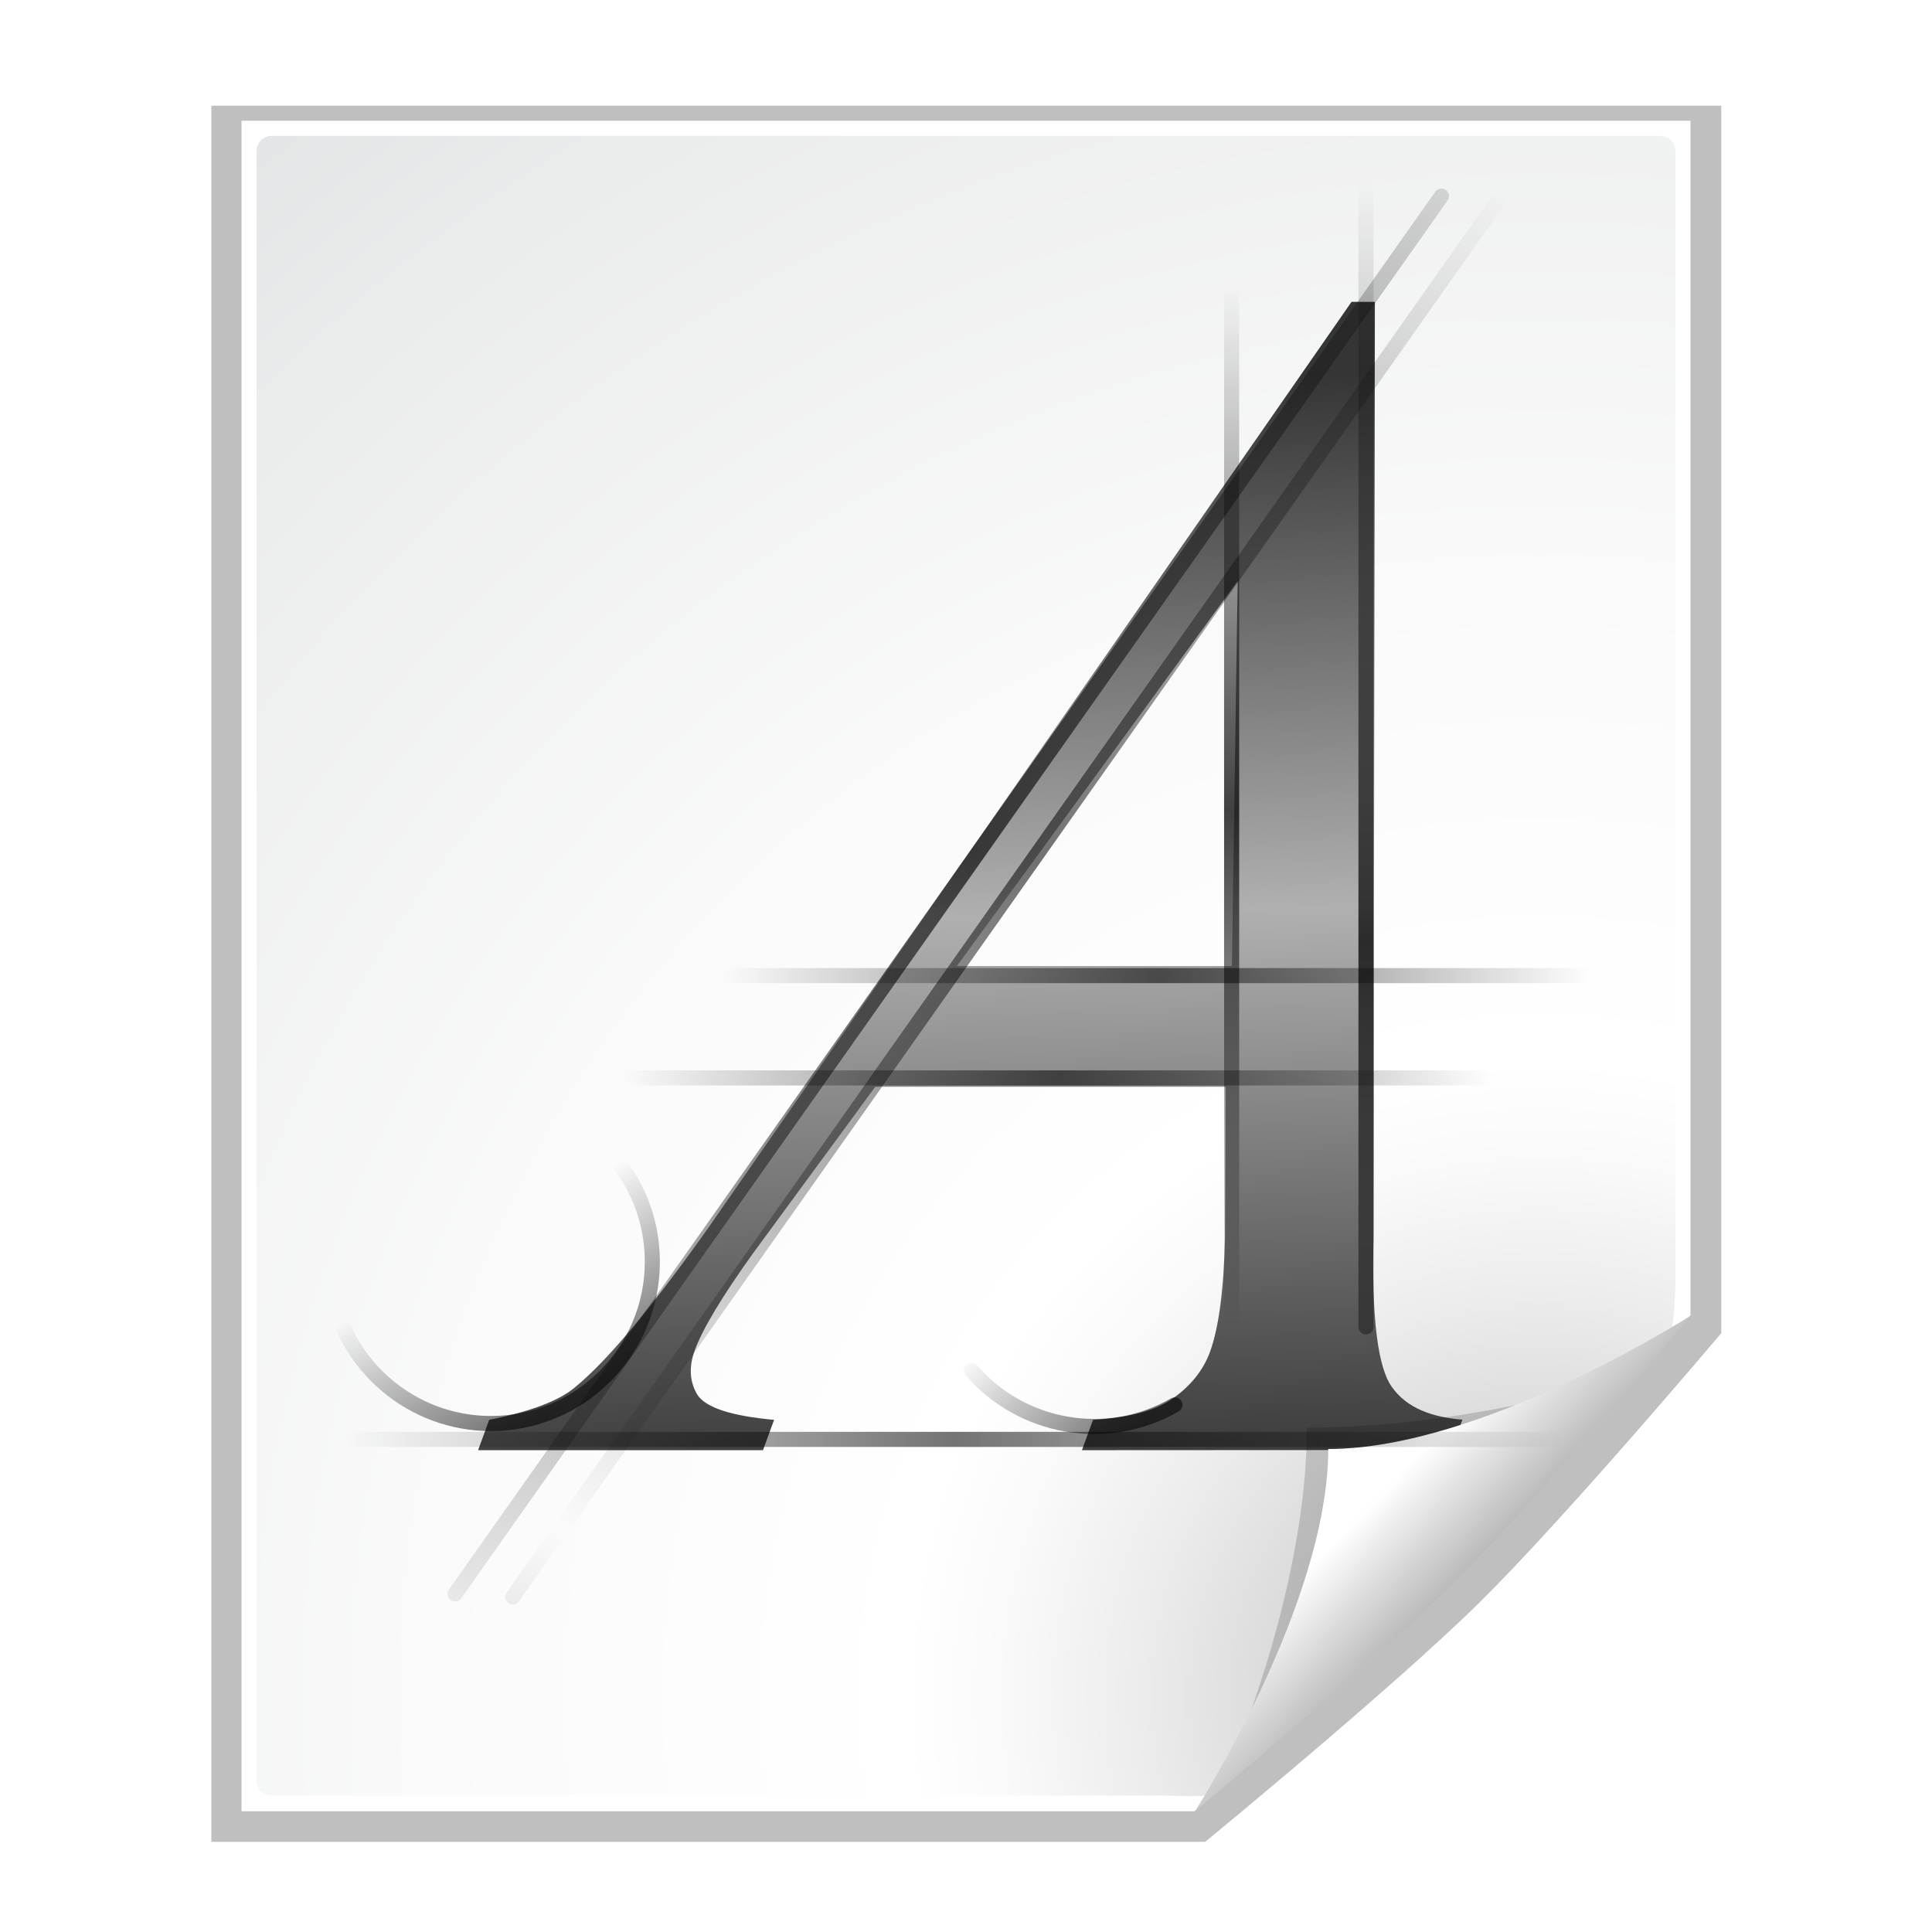 <?xml version="1.0" encoding="UTF-8" standalone="no"?>
<svg
   xmlns:dc="http://purl.org/dc/elements/1.1/"
   xmlns:cc="http://creativecommons.org/ns#"
   xmlns:rdf="http://www.w3.org/1999/02/22-rdf-syntax-ns#"
   xmlns:svg="http://www.w3.org/2000/svg"
   xmlns="http://www.w3.org/2000/svg"
   xmlns:xlink="http://www.w3.org/1999/xlink"
   width="128"
   height="128"
   id="svg2606"
   version="1.0">
  <defs
     id="defs2608">
    <linearGradient
       id="linearGradient3673">
      <stop
         style="stop-color:#000000;stop-opacity:1;"
         offset="0"
         id="stop3675" />
      <stop
         style="stop-color:#000000;stop-opacity:0;"
         offset="1"
         id="stop3677" />
    </linearGradient>
    <linearGradient
       id="linearGradient3663">
      <stop
         style="stop-color:#000000;stop-opacity:1;"
         offset="0"
         id="stop3665" />
      <stop
         style="stop-color:#000000;stop-opacity:0;"
         offset="1"
         id="stop3667" />
    </linearGradient>
    <linearGradient
       id="linearGradient3640">
      <stop
         style="stop-color:#000000;stop-opacity:1;"
         offset="0"
         id="stop3642" />
      <stop
         style="stop-color:#000000;stop-opacity:0;"
         offset="1"
         id="stop3644" />
    </linearGradient>
    <linearGradient
       id="linearGradient3288">
      <stop
         style="stop-color:#000000;stop-opacity:1;"
         offset="0"
         id="stop3290" />
      <stop
         style="stop-color:#000000;stop-opacity:0;"
         offset="1"
         id="stop3292" />
    </linearGradient>
    <linearGradient
       id="linearGradient3274">
      <stop
         style="stop-color:#000000;stop-opacity:1;"
         offset="0"
         id="stop3276" />
      <stop
         style="stop-color:#000000;stop-opacity:0;"
         offset="1"
         id="stop3278" />
    </linearGradient>
    <linearGradient
       id="linearGradient3258">
      <stop
         style="stop-color:#000000;stop-opacity:1;"
         offset="0"
         id="stop3260" />
      <stop
         style="stop-color:#000000;stop-opacity:0;"
         offset="1"
         id="stop3262" />
    </linearGradient>
    <linearGradient
       id="linearGradient3234">
      <stop
         style="stop-color:#000000;stop-opacity:1;"
         offset="0"
         id="stop3236" />
      <stop
         style="stop-color:#000000;stop-opacity:0;"
         offset="1"
         id="stop3238" />
    </linearGradient>
    <linearGradient
       id="linearGradient10207">
      <stop
         style="stop-color:#a2a2a2;stop-opacity:1;"
         offset="0"
         id="stop10209" />
      <stop
         style="stop-color:#ffffff;stop-opacity:1;"
         offset="1"
         id="stop10211" />
    </linearGradient>
    <linearGradient
       id="XMLID_12_"
       gradientUnits="userSpaceOnUse"
       x1="96"
       y1="104"
       x2="88"
       y2="96">
      <stop
         offset="0"
         style="stop-color:#888A85"
         id="stop83" />
      <stop
         offset="0.007"
         style="stop-color:#8C8E89"
         id="stop85" />
      <stop
         offset="0.067"
         style="stop-color:#ABACA9"
         id="stop87" />
      <stop
         offset="0.135"
         style="stop-color:#C5C6C4"
         id="stop89" />
      <stop
         offset="0.265"
         style="stop-color:#DBDBDA"
         id="stop91" />
      <stop
         offset="0.376"
         style="stop-color:#EBEBEB"
         id="stop93" />
      <stop
         offset="0.487"
         style="stop-color:#F7F7F6"
         id="stop95" />
      <stop
         offset="0.632"
         style="stop-color:#FDFDFD"
         id="stop97" />
      <stop
         offset="1"
         style="stop-color:#FFFFFF"
         id="stop99" />
    </linearGradient>
    <radialGradient
       id="XMLID_8_"
       cx="102"
       cy="112.305"
       r="139.559"
       gradientUnits="userSpaceOnUse">
      <stop
         offset="0"
         style="stop-color:#b7b8b9;stop-opacity:1;"
         id="stop41" />
      <stop
         offset="0.189"
         style="stop-color:#ECECEC"
         id="stop47" />
      <stop
         offset="0.257"
         style="stop-color:#FAFAFA"
         id="stop49" />
      <stop
         offset="0.301"
         style="stop-color:#FFFFFF"
         id="stop51" />
      <stop
         offset="0.531"
         style="stop-color:#FAFAFA"
         id="stop53" />
      <stop
         offset="0.845"
         style="stop-color:#EBECEC"
         id="stop55" />
      <stop
         offset="1"
         style="stop-color:#E1E2E3"
         id="stop57" />
    </radialGradient>
    <filter
       x="-0.192"
       width="1.384"
       y="-0.192"
       height="1.384"
       id="filter6697">
      <feGaussianBlur
         stdDeviation="1.945"
         id="feGaussianBlur6699" />
    </filter>
    <clipPath
       clipPathUnits="userSpaceOnUse"
       id="clipPath7084">
      <path
         style="fill:#000000;fill-opacity:1;fill-rule:evenodd;stroke:none;stroke-width:1px;stroke-linecap:butt;stroke-linejoin:miter;stroke-opacity:1"
         d="M 72,88 L 40,120 L 32,120 L 32,80 L 72,80 L 72,88 z"
         id="path7086" />
    </clipPath>
    <radialGradient
       xlink:href="#XMLID_8_"
       id="radialGradient9437"
       gradientUnits="userSpaceOnUse"
       gradientTransform="matrix(1,0,0,1,2e-6,3.0160848e-3)"
       cx="102"
       cy="112.305"
       r="139.559" />
    <linearGradient
       xlink:href="#linearGradient10207"
       id="linearGradient10213"
       x1="98.617"
       y1="106.414"
       x2="91.229"
       y2="99.255"
       gradientUnits="userSpaceOnUse" />
    <filter
       id="filter2770">
      <feGaussianBlur
         stdDeviation="2.079"
         id="feGaussianBlur2772" />
    </filter>
    <radialGradient
       gradientTransform="matrix(4,0,0,1.549,-260.476,-33.624)"
       id="XMLID_10_"
       cx="113.099"
       cy="114"
       r="165.934"
       gradientUnits="userSpaceOnUse">
      <stop
         offset="0.006"
         style="stop-color:#888A85"
         id="stop2937" />
      <stop
         offset="1"
         style="stop-color:#EEEEEC"
         id="stop2939" />
    </radialGradient>
    <linearGradient
       y2="93.318"
       x2="64"
       y1="22.506"
       x1="64"
       gradientUnits="userSpaceOnUse"
       id="linearGradient3190"
       xlink:href="#linearGradient3180" />
    <linearGradient
       gradientUnits="userSpaceOnUse"
       y2="63.001"
       x2="90.312"
       y1="63.001"
       x1="37.688"
       id="linearGradient3186"
       xlink:href="#linearGradient3180" />
    <linearGradient
       gradientTransform="translate(-149.841,-47.624)"
       id="linearGradient2278"
       gradientUnits="userSpaceOnUse"
       x1="85.647"
       y1="95.726"
       x2="95.421"
       y2="105.499">
      <stop
         offset="0.3"
         style="stop-color:#FFFFFF"
         id="stop2953" />
      <stop
         offset="0.604"
         style="stop-color:#EEEEEE"
         id="stop2955" />
      <stop
         offset="0.748"
         style="stop-color:#CDCDCD"
         id="stop2957" />
      <stop
         offset="0.846"
         style="stop-color:#BBBBBB"
         id="stop2959" />
      <stop
         offset="0.876"
         style="stop-color:#C5C5C5"
         id="stop2961" />
      <stop
         offset="0.948"
         style="stop-color:#D7D7D7"
         id="stop2963" />
      <stop
         offset="1"
         style="stop-color:#DDDDDD"
         id="stop2965" />
    </linearGradient>
    <radialGradient
       gradientTransform="translate(-149.841,-47.624)"
       id="XMLID_7_"
       cx="101.156"
       cy="111.13"
       r="137.893"
       gradientUnits="userSpaceOnUse">
      <stop
         offset="0.101"
         style="stop-color:#555555"
         id="stop2887" />
      <stop
         offset="0.115"
         style="stop-color:#676767"
         id="stop2889" />
      <stop
         offset="0.161"
         style="stop-color:#9B9B9B"
         id="stop2891" />
      <stop
         offset="0.202"
         style="stop-color:#C0C0C0"
         id="stop2893" />
      <stop
         offset="0.234"
         style="stop-color:#D8D8D8"
         id="stop2895" />
      <stop
         offset="0.254"
         style="stop-color:#E0E0E0"
         id="stop2897" />
      <stop
         offset="0.311"
         style="stop-color:#EDEDED"
         id="stop2899" />
      <stop
         offset="0.401"
         style="stop-color:#FAFAFA"
         id="stop2901" />
      <stop
         offset="0.479"
         style="stop-color:#FFFFFF"
         id="stop2903" />
      <stop
         offset="0.6"
         style="stop-color:#FAFAFA"
         id="stop2905" />
      <stop
         offset="0.722"
         style="stop-color:#EEEEEE"
         id="stop2907" />
      <stop
         offset="0.888"
         style="stop-color:#DDDDDD"
         id="stop2909" />
    </radialGradient>
    <radialGradient
       gradientUnits="userSpaceOnUse"
       gradientTransform="matrix(1,0,0,0.198,0,92.822)"
       r="63.912"
       fy="115.709"
       fx="63.912"
       cy="115.709"
       cx="63.912"
       id="radialGradient3297"
       xlink:href="#linearGradient3291" />
    <linearGradient
       id="linearGradient3259">
      <stop
         style="stop-color:#ffffff;stop-opacity:0.55;"
         offset="0"
         id="stop3261" />
      <stop
         style="stop-color:#000000;stop-opacity:0;"
         offset="1"
         id="stop3263" />
    </linearGradient>
    <linearGradient
       id="linearGradient3291">
      <stop
         id="stop3293"
         offset="0"
         style="stop-color:#000000;stop-opacity:1;" />
      <stop
         id="stop3295"
         offset="1"
         style="stop-color:#000000;stop-opacity:0;" />
    </linearGradient>
    <linearGradient
       id="linearGradient3180">
      <stop
         id="stop3182"
         offset="0"
         style="stop-color:#353535;stop-opacity:1;" />
      <stop
         style="stop-color:#b0b0b0;stop-opacity:1;"
         offset="0.5"
         id="stop3188" />
      <stop
         id="stop3184"
         offset="1"
         style="stop-color:#3e3e3e;stop-opacity:1;" />
    </linearGradient>
    <linearGradient
       xlink:href="#linearGradient3180"
       id="linearGradient2331"
       gradientUnits="userSpaceOnUse"
       x1="37.688"
       y1="63.001"
       x2="90.312"
       y2="63.001" />
    <linearGradient
       xlink:href="#linearGradient3180"
       id="linearGradient2333"
       gradientUnits="userSpaceOnUse"
       x1="64"
       y1="22.506"
       x2="64"
       y2="93.318" />
    <linearGradient
       xlink:href="#linearGradient3180"
       id="linearGradient3230"
       x1="-7.861"
       y1="68.773"
       x2="70.336"
       y2="68.773"
       gradientUnits="userSpaceOnUse"
       gradientTransform="translate(15.862,-6.609)" />
    <linearGradient
       xlink:href="#linearGradient3180"
       id="linearGradient3233"
       gradientUnits="userSpaceOnUse"
       gradientTransform="matrix(0.814,0,-0.366,1,77.018,-10.355)"
       x1="31.238"
       y1="35.066"
       x2="32.896"
       y2="106.499" />
    <linearGradient
       xlink:href="#linearGradient3234"
       id="linearGradient3248"
       gradientUnits="userSpaceOnUse"
       x1="28.147"
       y1="74.737"
       x2="28.147"
       y2="61.043" />
    <linearGradient
       xlink:href="#linearGradient3234"
       id="linearGradient3252"
       gradientUnits="userSpaceOnUse"
       x1="28.147"
       y1="74.737"
       x2="28.147"
       y2="61.043" />
    <linearGradient
       xlink:href="#linearGradient3234"
       id="linearGradient3266"
       gradientUnits="userSpaceOnUse"
       x1="28.147"
       y1="74.737"
       x2="28.147"
       y2="61.043" />
    <linearGradient
       xlink:href="#linearGradient3234"
       id="linearGradient3270"
       gradientUnits="userSpaceOnUse"
       x1="12.804"
       y1="71.506"
       x2="24.917"
       y2="77.598" />
    <linearGradient
       y2="24.785"
       x2="105.725"
       y1="24.785"
       x1="64.019"
       spreadMethod="reflect"
       gradientTransform="matrix(0,0.218,-0.651,0,96.345,79.952)"
       gradientUnits="userSpaceOnUse"
       id="linearGradient3327"
       xlink:href="#linearGradient3270" />
    <linearGradient
       y2="37.536"
       x2="49.067"
       y1="45.218"
       x1="37.745"
       gradientTransform="matrix(0.5,0.865,-0.886,0.512,60.119,-21.373)"
       gradientUnits="userSpaceOnUse"
       id="linearGradient3309"
       xlink:href="#linearGradient3248" />
    <linearGradient
       y2="63.001"
       x2="90.312"
       y1="63.001"
       x1="37.688"
       gradientUnits="userSpaceOnUse"
       id="linearGradient3295"
       xlink:href="#linearGradient3180" />
    <linearGradient
       y2="46.869"
       x2="55.46"
       y1="34.642"
       x1="35.947"
       gradientTransform="matrix(0.757,0,0,0.775,41.935,54.015)"
       gradientUnits="userSpaceOnUse"
       id="linearGradient3287"
       xlink:href="#linearGradient3248" />
    <linearGradient
       y2="46.869"
       x2="55.46"
       y1="34.642"
       x1="35.947"
       gradientTransform="matrix(-0.999,0,0,-1.023,128.491,83.048)"
       gradientUnits="userSpaceOnUse"
       id="linearGradient3283"
       xlink:href="#linearGradient3248" />
    <linearGradient
       y2="24.785"
       x2="105.725"
       y1="24.785"
       x1="64.019"
       spreadMethod="reflect"
       gradientTransform="matrix(0,1.026,-1,0,93.3,-8.426)"
       gradientUnits="userSpaceOnUse"
       id="linearGradient3534"
       xlink:href="#linearGradient3270" />
    <linearGradient
       y2="25.556"
       x2="106.138"
       y1="24.975"
       x1="64.01"
       spreadMethod="reflect"
       gradientTransform="matrix(-1.1335285e-2,0.531,0.823,2.1992916e-2,12.364,3.332)"
       gradientUnits="userSpaceOnUse"
       id="linearGradient3529"
       xlink:href="#linearGradient3270" />
    <linearGradient
       y2="24.785"
       x2="109.944"
       y1="23.683"
       x1="63.804"
       spreadMethod="reflect"
       gradientTransform="matrix(1.1335285e-2,0.531,-0.823,2.1992916e-2,115.688,2.332)"
       gradientUnits="userSpaceOnUse"
       id="linearGradient3527"
       xlink:href="#linearGradient3270" />
    <linearGradient
       y2="93.318"
       x2="64"
       y1="22.506"
       x1="64"
       gradientUnits="userSpaceOnUse"
       id="linearGradient3525"
       xlink:href="#linearGradient3180" />
    <linearGradient
       y2="63.001"
       x2="90.312"
       y1="63.001"
       x1="37.688"
       gradientUnits="userSpaceOnUse"
       id="linearGradient3523"
       xlink:href="#linearGradient3180" />
    <linearGradient
       id="linearGradient3515">
      <stop
         style="stop-color:#414141;stop-opacity:1;"
         offset="0"
         id="stop3517" />
      <stop
         id="stop3519"
         offset="0.5"
         style="stop-color:#ababab;stop-opacity:1;" />
      <stop
         style="stop-color:#414141;stop-opacity:1;"
         offset="1"
         id="stop3521" />
    </linearGradient>
    <linearGradient
       id="linearGradient3503">
      <stop
         id="stop3505"
         offset="0"
         style="stop-color:#ffffff;stop-opacity:0.55;" />
      <stop
         id="stop3507"
         offset="1"
         style="stop-color:#000000;stop-opacity:0;" />
    </linearGradient>
    <radialGradient
       xlink:href="#linearGradient3291"
       id="radialGradient3501"
       cx="63.912"
       cy="115.709"
       fx="63.912"
       fy="115.709"
       r="63.912"
       gradientTransform="matrix(1,0,0,0.198,0,92.822)"
       gradientUnits="userSpaceOnUse" />
    <radialGradient
       gradientUnits="userSpaceOnUse"
       r="137.893"
       cy="111.13"
       cx="101.156"
       id="radialGradient3473"
       gradientTransform="translate(-149.841,-47.624)">
      <stop
         id="stop3475"
         style="stop-color:#555555"
         offset="0.101" />
      <stop
         id="stop3477"
         style="stop-color:#676767"
         offset="0.115" />
      <stop
         id="stop3479"
         style="stop-color:#9B9B9B"
         offset="0.161" />
      <stop
         id="stop3481"
         style="stop-color:#C0C0C0"
         offset="0.202" />
      <stop
         id="stop3483"
         style="stop-color:#D8D8D8"
         offset="0.234" />
      <stop
         id="stop3485"
         style="stop-color:#E0E0E0"
         offset="0.254" />
      <stop
         id="stop3487"
         style="stop-color:#EDEDED"
         offset="0.311" />
      <stop
         id="stop3489"
         style="stop-color:#FAFAFA"
         offset="0.401" />
      <stop
         id="stop3491"
         style="stop-color:#FFFFFF"
         offset="0.479" />
      <stop
         id="stop3493"
         style="stop-color:#FAFAFA"
         offset="0.6" />
      <stop
         id="stop3495"
         style="stop-color:#EEEEEE"
         offset="0.722" />
      <stop
         id="stop3497"
         style="stop-color:#DDDDDD"
         offset="0.888" />
    </radialGradient>
    <linearGradient
       y2="105.499"
       x2="95.421"
       y1="95.726"
       x1="85.647"
       gradientUnits="userSpaceOnUse"
       id="linearGradient3457"
       gradientTransform="translate(-149.841,-47.624)">
      <stop
         id="stop3459"
         style="stop-color:#FFFFFF"
         offset="0.3" />
      <stop
         id="stop3461"
         style="stop-color:#EEEEEE"
         offset="0.604" />
      <stop
         id="stop3463"
         style="stop-color:#CDCDCD"
         offset="0.748" />
      <stop
         id="stop3465"
         style="stop-color:#BBBBBB"
         offset="0.846" />
      <stop
         id="stop3467"
         style="stop-color:#C5C5C5"
         offset="0.876" />
      <stop
         id="stop3469"
         style="stop-color:#D7D7D7"
         offset="0.948" />
      <stop
         id="stop3471"
         style="stop-color:#DDDDDD"
         offset="1" />
    </linearGradient>
    <linearGradient
       xlink:href="#linearGradient3180"
       id="linearGradient3455"
       x1="37.688"
       y1="63.001"
       x2="90.312"
       y2="63.001"
       gradientUnits="userSpaceOnUse" />
    <linearGradient
       xlink:href="#linearGradient3180"
       id="linearGradient3453"
       gradientUnits="userSpaceOnUse"
       x1="64"
       y1="22.506"
       x2="64"
       y2="93.318" />
    <radialGradient
       gradientUnits="userSpaceOnUse"
       r="165.934"
       cy="114"
       cx="113.099"
       id="radialGradient3447"
       gradientTransform="matrix(4,0,0,1.549,-260.476,-33.624)">
      <stop
         id="stop3449"
         style="stop-color:#888A85"
         offset="0.006" />
      <stop
         id="stop3451"
         style="stop-color:#EEEEEC"
         offset="1" />
    </radialGradient>
    <linearGradient
       gradientUnits="userSpaceOnUse"
       y2="99.255"
       x2="91.229"
       y1="106.414"
       x1="98.617"
       id="linearGradient3441"
       xlink:href="#linearGradient10207" />
    <radialGradient
       r="139.559"
       cy="112.305"
       cx="102"
       gradientTransform="matrix(1,0,0,1,2e-6,3.0160848e-3)"
       gradientUnits="userSpaceOnUse"
       id="radialGradient3439"
       xlink:href="#XMLID_8_" />
    <clipPath
       id="clipPath3435"
       clipPathUnits="userSpaceOnUse">
      <path
         id="path3437"
         d="M 72,88 L 40,120 L 32,120 L 32,80 L 72,80 L 72,88 z"
         style="fill:#000000;fill-opacity:1;fill-rule:evenodd;stroke:none;stroke-width:1px;stroke-linecap:butt;stroke-linejoin:miter;stroke-opacity:1" />
    </clipPath>
    <radialGradient
       gradientUnits="userSpaceOnUse"
       r="139.559"
       cy="112.305"
       cx="102"
       id="radialGradient3415">
      <stop
         id="stop3417"
         style="stop-color:#b7b8b9;stop-opacity:1;"
         offset="0" />
      <stop
         id="stop3419"
         style="stop-color:#ECECEC"
         offset="0.189" />
      <stop
         id="stop3421"
         style="stop-color:#FAFAFA"
         offset="0.257" />
      <stop
         id="stop3423"
         style="stop-color:#FFFFFF"
         offset="0.301" />
      <stop
         id="stop3425"
         style="stop-color:#FAFAFA"
         offset="0.531" />
      <stop
         id="stop3427"
         style="stop-color:#EBECEC"
         offset="0.845" />
      <stop
         id="stop3429"
         style="stop-color:#E1E2E3"
         offset="1" />
    </radialGradient>
    <linearGradient
       y2="96"
       x2="88"
       y1="104"
       x1="96"
       gradientUnits="userSpaceOnUse"
       id="linearGradient3395">
      <stop
         id="stop3397"
         style="stop-color:#888A85"
         offset="0" />
      <stop
         id="stop3399"
         style="stop-color:#8C8E89"
         offset="0.007" />
      <stop
         id="stop3401"
         style="stop-color:#ABACA9"
         offset="0.067" />
      <stop
         id="stop3403"
         style="stop-color:#C5C6C4"
         offset="0.135" />
      <stop
         id="stop3405"
         style="stop-color:#DBDBDA"
         offset="0.265" />
      <stop
         id="stop3407"
         style="stop-color:#EBEBEB"
         offset="0.376" />
      <stop
         id="stop3409"
         style="stop-color:#F7F7F6"
         offset="0.487" />
      <stop
         id="stop3411"
         style="stop-color:#FDFDFD"
         offset="0.632" />
      <stop
         id="stop3413"
         style="stop-color:#FFFFFF"
         offset="1" />
    </linearGradient>
    <linearGradient
       id="linearGradient3389">
      <stop
         id="stop3391"
         offset="0"
         style="stop-color:#a2a2a2;stop-opacity:1;" />
      <stop
         id="stop3393"
         offset="1"
         style="stop-color:#ffffff;stop-opacity:1;" />
    </linearGradient>
    <linearGradient
       id="linearGradient3380">
      <stop
         id="stop3272"
         offset="0"
         style="stop-color:#000000;stop-opacity:0.583;" />
      <stop
         style="stop-color:#000000;stop-opacity:0.496;"
         offset="0.749"
         id="stop3312" />
      <stop
         id="stop3274"
         offset="1"
         style="stop-color:#000000;stop-opacity:0;" />
    </linearGradient>
    <linearGradient
       xlink:href="#linearGradient3234"
       id="linearGradient3587"
       gradientUnits="userSpaceOnUse"
       gradientTransform="matrix(0.59,-0.474,0.485,0.604,237.517,58.926)"
       x1="33.189"
       y1="45.569"
       x2="53.125"
       y2="36.833" />
    <linearGradient
       xlink:href="#linearGradient3234"
       id="linearGradient3590"
       gradientUnits="userSpaceOnUse"
       gradientTransform="matrix(-0.5,0.865,0.886,0.512,276.294,-44.873)"
       x1="28.099"
       y1="44.258"
       x2="49.067"
       y2="37.536" />
    <linearGradient
       xlink:href="#linearGradient3234"
       id="linearGradient3593"
       gradientUnits="userSpaceOnUse"
       gradientTransform="matrix(-0.757,0,0,0.775,293.861,29.715)"
       x1="42.094"
       y1="44.211"
       x2="53.125"
       y2="36.833" />
    <linearGradient
       xlink:href="#linearGradient3258"
       id="linearGradient3596"
       gradientUnits="userSpaceOnUse"
       gradientTransform="matrix(1.081,0,0,0.894,16.274,-1.504)"
       spreadMethod="reflect"
       x1="69.749"
       y1="57.262"
       x2="69.749"
       y2="14.71" />
    <linearGradient
       xlink:href="#linearGradient3234"
       id="linearGradient3599"
       gradientUnits="userSpaceOnUse"
       gradientTransform="matrix(0,1.026,-1,0,292.324,-31.926)"
       spreadMethod="reflect"
       x1="64.019"
       y1="24.785"
       x2="105.725"
       y2="24.785" />
    <linearGradient
       xlink:href="#linearGradient3234"
       id="linearGradient3602"
       gradientUnits="userSpaceOnUse"
       gradientTransform="translate(207.382,-19.8)"
       spreadMethod="reflect"
       x1="64.019"
       y1="24.785"
       x2="109.944"
       y2="24.785" />
    <linearGradient
       xlink:href="#linearGradient3274"
       id="linearGradient3605"
       gradientUnits="userSpaceOnUse"
       gradientTransform="matrix(0.809,-0.587,0.587,0.809,211.894,35.126)"
       x1="89.763"
       y1="22.976"
       x2="95.797"
       y2="14.451" />
    <linearGradient
       xlink:href="#linearGradient3288"
       id="linearGradient3608"
       gradientUnits="userSpaceOnUse"
       gradientTransform="translate(208.275,-23.898)"
       spreadMethod="reflect"
       x1="84.449"
       y1="37.148"
       x2="107.955"
       y2="37.148" />
    <linearGradient
       xlink:href="#linearGradient10207"
       id="linearGradient3611"
       gradientUnits="userSpaceOnUse"
       x1="98.617"
       y1="106.414"
       x2="91.229"
       y2="99.255"
       gradientTransform="translate(208,-23.5)" />
    <linearGradient
       xlink:href="#linearGradient3234"
       id="linearGradient3615"
       gradientUnits="userSpaceOnUse"
       gradientTransform="matrix(0.725,0,0,1,224.978,48.193)"
       spreadMethod="reflect"
       x1="64.019"
       y1="24.785"
       x2="105.725"
       y2="24.785" />
    <linearGradient
       xlink:href="#linearGradient3234"
       id="linearGradient3618"
       gradientUnits="userSpaceOnUse"
       gradientTransform="translate(207.37,-24.8)"
       spreadMethod="reflect"
       x1="64.019"
       y1="24.785"
       x2="105.725"
       y2="24.785" />
    <linearGradient
       xlink:href="#linearGradient3234"
       id="linearGradient3621"
       gradientUnits="userSpaceOnUse"
       gradientTransform="matrix(0.617,0.786,-0.805,0.632,258.738,-45.871)"
       x1="37.745"
       y1="45.218"
       x2="49.067"
       y2="37.536" />
    <radialGradient
       xlink:href="#XMLID_8_"
       id="radialGradient3630"
       gradientUnits="userSpaceOnUse"
       gradientTransform="matrix(1,0,0,1,208,-23.497)"
       cx="102"
       cy="112.305"
       r="139.559" />
    <linearGradient
       xlink:href="#linearGradient3258"
       id="linearGradient3636"
       gradientUnits="userSpaceOnUse"
       gradientTransform="matrix(0.986,0.726,-0.584,0.839,35.681,-48.297)"
       spreadMethod="reflect"
       x1="69.749"
       y1="57.262"
       x2="69.749"
       y2="14.71" />
    <linearGradient
       xlink:href="#linearGradient3640"
       id="linearGradient3646"
       x1="90"
       y1="62.313"
       x2="90"
       y2="12.052"
       gradientUnits="userSpaceOnUse"
       spreadMethod="reflect" />
    <linearGradient
       xlink:href="#linearGradient3640"
       id="linearGradient3650"
       gradientUnits="userSpaceOnUse"
       spreadMethod="reflect"
       x1="94.049"
       y1="47.794"
       x2="90"
       y2="3.28"
       gradientTransform="matrix(1.235,0.863,-0.867,1.229,-5.364,-80.546)" />
    <linearGradient
       xlink:href="#linearGradient3640"
       id="linearGradient3654"
       gradientUnits="userSpaceOnUse"
       gradientTransform="matrix(-1.235,-0.863,0.867,-1.229,134.832,199.346)"
       spreadMethod="reflect"
       x1="92.798"
       y1="52.122"
       x2="90.187"
       y2="16.254" />
    <linearGradient
       xlink:href="#linearGradient3663"
       id="linearGradient3669"
       x1="39.513"
       y1="91.819"
       x2="33.476"
       y2="81.361"
       gradientUnits="userSpaceOnUse" />
    <linearGradient
       xlink:href="#linearGradient3673"
       id="linearGradient3679"
       x1="63.258"
       y1="95.364"
       x2="100.103"
       y2="95.364"
       gradientUnits="userSpaceOnUse"
       spreadMethod="reflect"
       gradientTransform="matrix(1.098,0,0,1,-6.185,0)" />
    <linearGradient
       xlink:href="#linearGradient3673"
       id="linearGradient3683"
       gradientUnits="userSpaceOnUse"
       gradientTransform="matrix(0.778,0,0,1,20.904,-23.947)"
       spreadMethod="reflect"
       x1="63.258"
       y1="95.364"
       x2="100.103"
       y2="95.364" />
    <linearGradient
       xlink:href="#linearGradient3673"
       id="linearGradient3687"
       gradientUnits="userSpaceOnUse"
       gradientTransform="matrix(0.778,1.9531818e-8,8.5712909e-8,1,27.474,-30.728)"
       spreadMethod="reflect"
       x1="63.258"
       y1="95.364"
       x2="100.103"
       y2="95.364" />
    <linearGradient
       xlink:href="#linearGradient3640"
       id="linearGradient3691"
       gradientUnits="userSpaceOnUse"
       spreadMethod="reflect"
       x1="90"
       y1="50.235"
       x2="90"
       y2="12.052"
       gradientTransform="matrix(1,0,0,0.91,-8.901,8.026)" />
    <linearGradient
       xlink:href="#linearGradient3663"
       id="linearGradient3695"
       gradientUnits="userSpaceOnUse"
       x1="39.513"
       y1="91.819"
       x2="36.518"
       y2="80.64"
       gradientTransform="matrix(0.866,-0.5,0.5,0.866,2.512,27.665)" />
  </defs>
  <g
     id="layer1">
    <path
       style="opacity:0.5;fill:#000000;fill-opacity:1;filter:url(#filter2770)"
       d="M 16,8 L 16,120 C 16,120 79.156,120 79.156,120 L 79.188,120 C 79.188,120 91.094,110.094 96.594,104.594 C 102.094,99.094 112,87.188 112,87.188 L 112,87.156 L 112,8 L 16,8 z"
       id="path7865"
       transform="matrix(1.042,0,0,1.027,-2.667,-1.214)" />
    <path
       style="fill:#ffffff;fill-opacity:1"
       d="M 16,8 L 16,120 C 16,120 79.146,120 79.146,120 L 112,87.146 L 112,8 L 16,8 z"
       id="path34" />
    <path
       style="fill:url(#radialGradient9437);fill-opacity:1"
       d="M 18,9 C 17.449,9 17,9.449 17,10 L 17,117.964 C 17,118.515 17.449,118.963 18,118.963 L 77.172,118.963 C 77.435,118.963 79.935,119.081 80.121,118.894 L 110.707,88.094 C 110.894,87.907 111,85.409 111,85.147 L 111,10 C 111,9.449 110.552,9 110,9 L 18,9 z"
       id="path59" />
    <path
       id="path2276"
       d="M 58.14,20.666 L 58.14,18.709 L 58.14,20.666 z "
       style="fill:#ffffff;fill-opacity:0.757;fill-rule:nonzero;stroke:none;stroke-width:0.5;stroke-linecap:round;stroke-linejoin:round;stroke-miterlimit:4;stroke-dasharray:none;stroke-dashoffset:4;stroke-opacity:1" />
    <path
       style="font-size:111.213px;font-style:normal;font-weight:normal;fill:url(#linearGradient3233);fill-opacity:1;stroke:none;stroke-width:1px;stroke-linecap:butt;stroke-linejoin:miter;stroke-opacity:1;font-family:DejaVu Sans"
       d="M 81.198,72 L 57.99,72 L 49.882,83.045 C 47.833,85.905 46.551,88.041 46.034,89.453 C 45.623,90.575 45.687,91.571 46.223,92.44 C 46.803,93.273 48.49,93.816 51.286,94.069 L 50.55,96.078 L 31.674,96.078 L 32.41,94.069 C 35.113,93.526 36.993,92.82 38.047,91.951 C 40.186,90.213 43.143,86.684 46.917,81.362 L 89.542,20 L 91.089,20 L 91,82 C 90.878,86.924 91.224,90.127 92.036,91.612 C 92.891,93.06 94.509,93.874 96.889,94.055 L 96.154,96.065 L 71.681,96.078 L 72.416,94.069 C 74.856,93.924 76.641,93.435 77.771,92.603 C 78.93,91.77 79.728,90.757 80.166,89.562 C 80.748,87.969 81.08,85.453 81.159,82.014 L 81.198,72 M 81.616,64 L 82,38.495 L 63.397,64 L 82,64"
       id="text2248" />
    <path
       d="M 41.88,115.982 C 41.88,115.982 66.189,91.673 66.189,91.673 C 66.189,91.673 56.836,94.586 46.586,94.586 C 46.586,104.836 41.88,115.982 41.88,115.982 z"
       id="path5540"
       style="opacity:0.4;fill:#000000;fill-opacity:1;filter:url(#filter6697)"
       clip-path="url(#clipPath7084)"
       transform="translate(40,0)" />
    <path
       style="fill:url(#linearGradient10213);fill-opacity:1"
       id="path14523"
       d="M 79.172,120 C 79.172,120 91.086,110.086 96.586,104.586 C 102.086,99.086 112,87.172 112,87.172 C 112,87.172 98.25,96 88,96 C 88,106.25 79.172,120 79.172,120 z" />
    <path
       id="path3554"
       d="M 266.14,-2.834 L 266.14,-4.791 L 266.14,-2.834 z "
       style="fill:#ffffff;fill-opacity:0.757;fill-rule:nonzero;stroke:none;stroke-width:0.5;stroke-linecap:round;stroke-linejoin:round;stroke-miterlimit:4;stroke-dasharray:none;stroke-dashoffset:4;stroke-opacity:1" />
    <path
       style="opacity:0.744;fill:none;fill-opacity:1;stroke:url(#linearGradient3646);stroke-width:1;stroke-linecap:round;stroke-linejoin:round;stroke-miterlimit:4;stroke-dasharray:none;stroke-opacity:1"
       d="M 90.5,12.554 L 90.5,87.908"
       id="path3638" />
    <path
       id="path3648"
       d="M 95.5,12.991 L 30.153,105.598"
       style="opacity:0.656;fill:none;fill-opacity:1;stroke:url(#linearGradient3650);stroke-width:1;stroke-linecap:round;stroke-linejoin:round;stroke-miterlimit:4;stroke-dasharray:none;stroke-opacity:1" />
    <path
       style="opacity:0.55;fill:none;fill-opacity:1;stroke:url(#linearGradient3654);stroke-width:1;stroke-linecap:round;stroke-linejoin:round;stroke-miterlimit:4;stroke-dasharray:none;stroke-opacity:1"
       d="M 33.967,105.81 L 99.315,13.203"
       id="path3652" />
    <path
       style="opacity:0.55;fill:none;fill-opacity:1;stroke:url(#linearGradient3669);stroke-width:1;stroke-linecap:round;stroke-linejoin:round;stroke-miterlimit:4;stroke-dasharray:none;stroke-opacity:1"
       d="M 22,85.594 C 22.938,90.546 27.307,94.313 32.531,94.312 C 38.439,94.312 43.219,89.501 43.219,83.594 C 43.219,78.57 39.765,74.368 35.094,73.219"
       id="path3658" />
    <path
       style="opacity:0.55;fill:none;fill-opacity:1;stroke:url(#linearGradient3679);stroke-width:1;stroke-linecap:round;stroke-linejoin:round;stroke-miterlimit:4;stroke-dasharray:none;stroke-opacity:1"
       d="M 23.36,95.364 L 103.156,95.364"
       id="path3671" />
    <path
       id="path3681"
       d="M 41.855,71.417 L 98.437,71.417"
       style="opacity:0.55;fill:none;fill-opacity:1;stroke:url(#linearGradient3683);stroke-width:1;stroke-linecap:round;stroke-linejoin:round;stroke-miterlimit:4;stroke-dasharray:none;stroke-opacity:1" />
    <path
       style="opacity:0.55;fill:none;fill-opacity:1;stroke:url(#linearGradient3687);stroke-width:1;stroke-linecap:round;stroke-linejoin:round;stroke-miterlimit:4;stroke-dasharray:none;stroke-opacity:1"
       d="M 48.424,64.636 L 105.006,64.636"
       id="path3685" />
    <path
       id="path3689"
       d="M 81.599,19.455 L 81.599,88.059"
       style="opacity:0.744;fill:none;fill-opacity:1;stroke:url(#linearGradient3691);stroke-width:1;stroke-linecap:round;stroke-linejoin:round;stroke-miterlimit:4;stroke-dasharray:none;stroke-opacity:1" />
    <path
       id="path3693"
       d="M 64.361,90.791 C 67.649,94.611 73.317,95.688 77.841,93.076"
       style="opacity:0.55;fill:none;fill-opacity:1;stroke:url(#linearGradient3695);stroke-width:1;stroke-linecap:round;stroke-linejoin:round;stroke-miterlimit:4;stroke-dasharray:none;stroke-opacity:1" />
  </g>
</svg>
